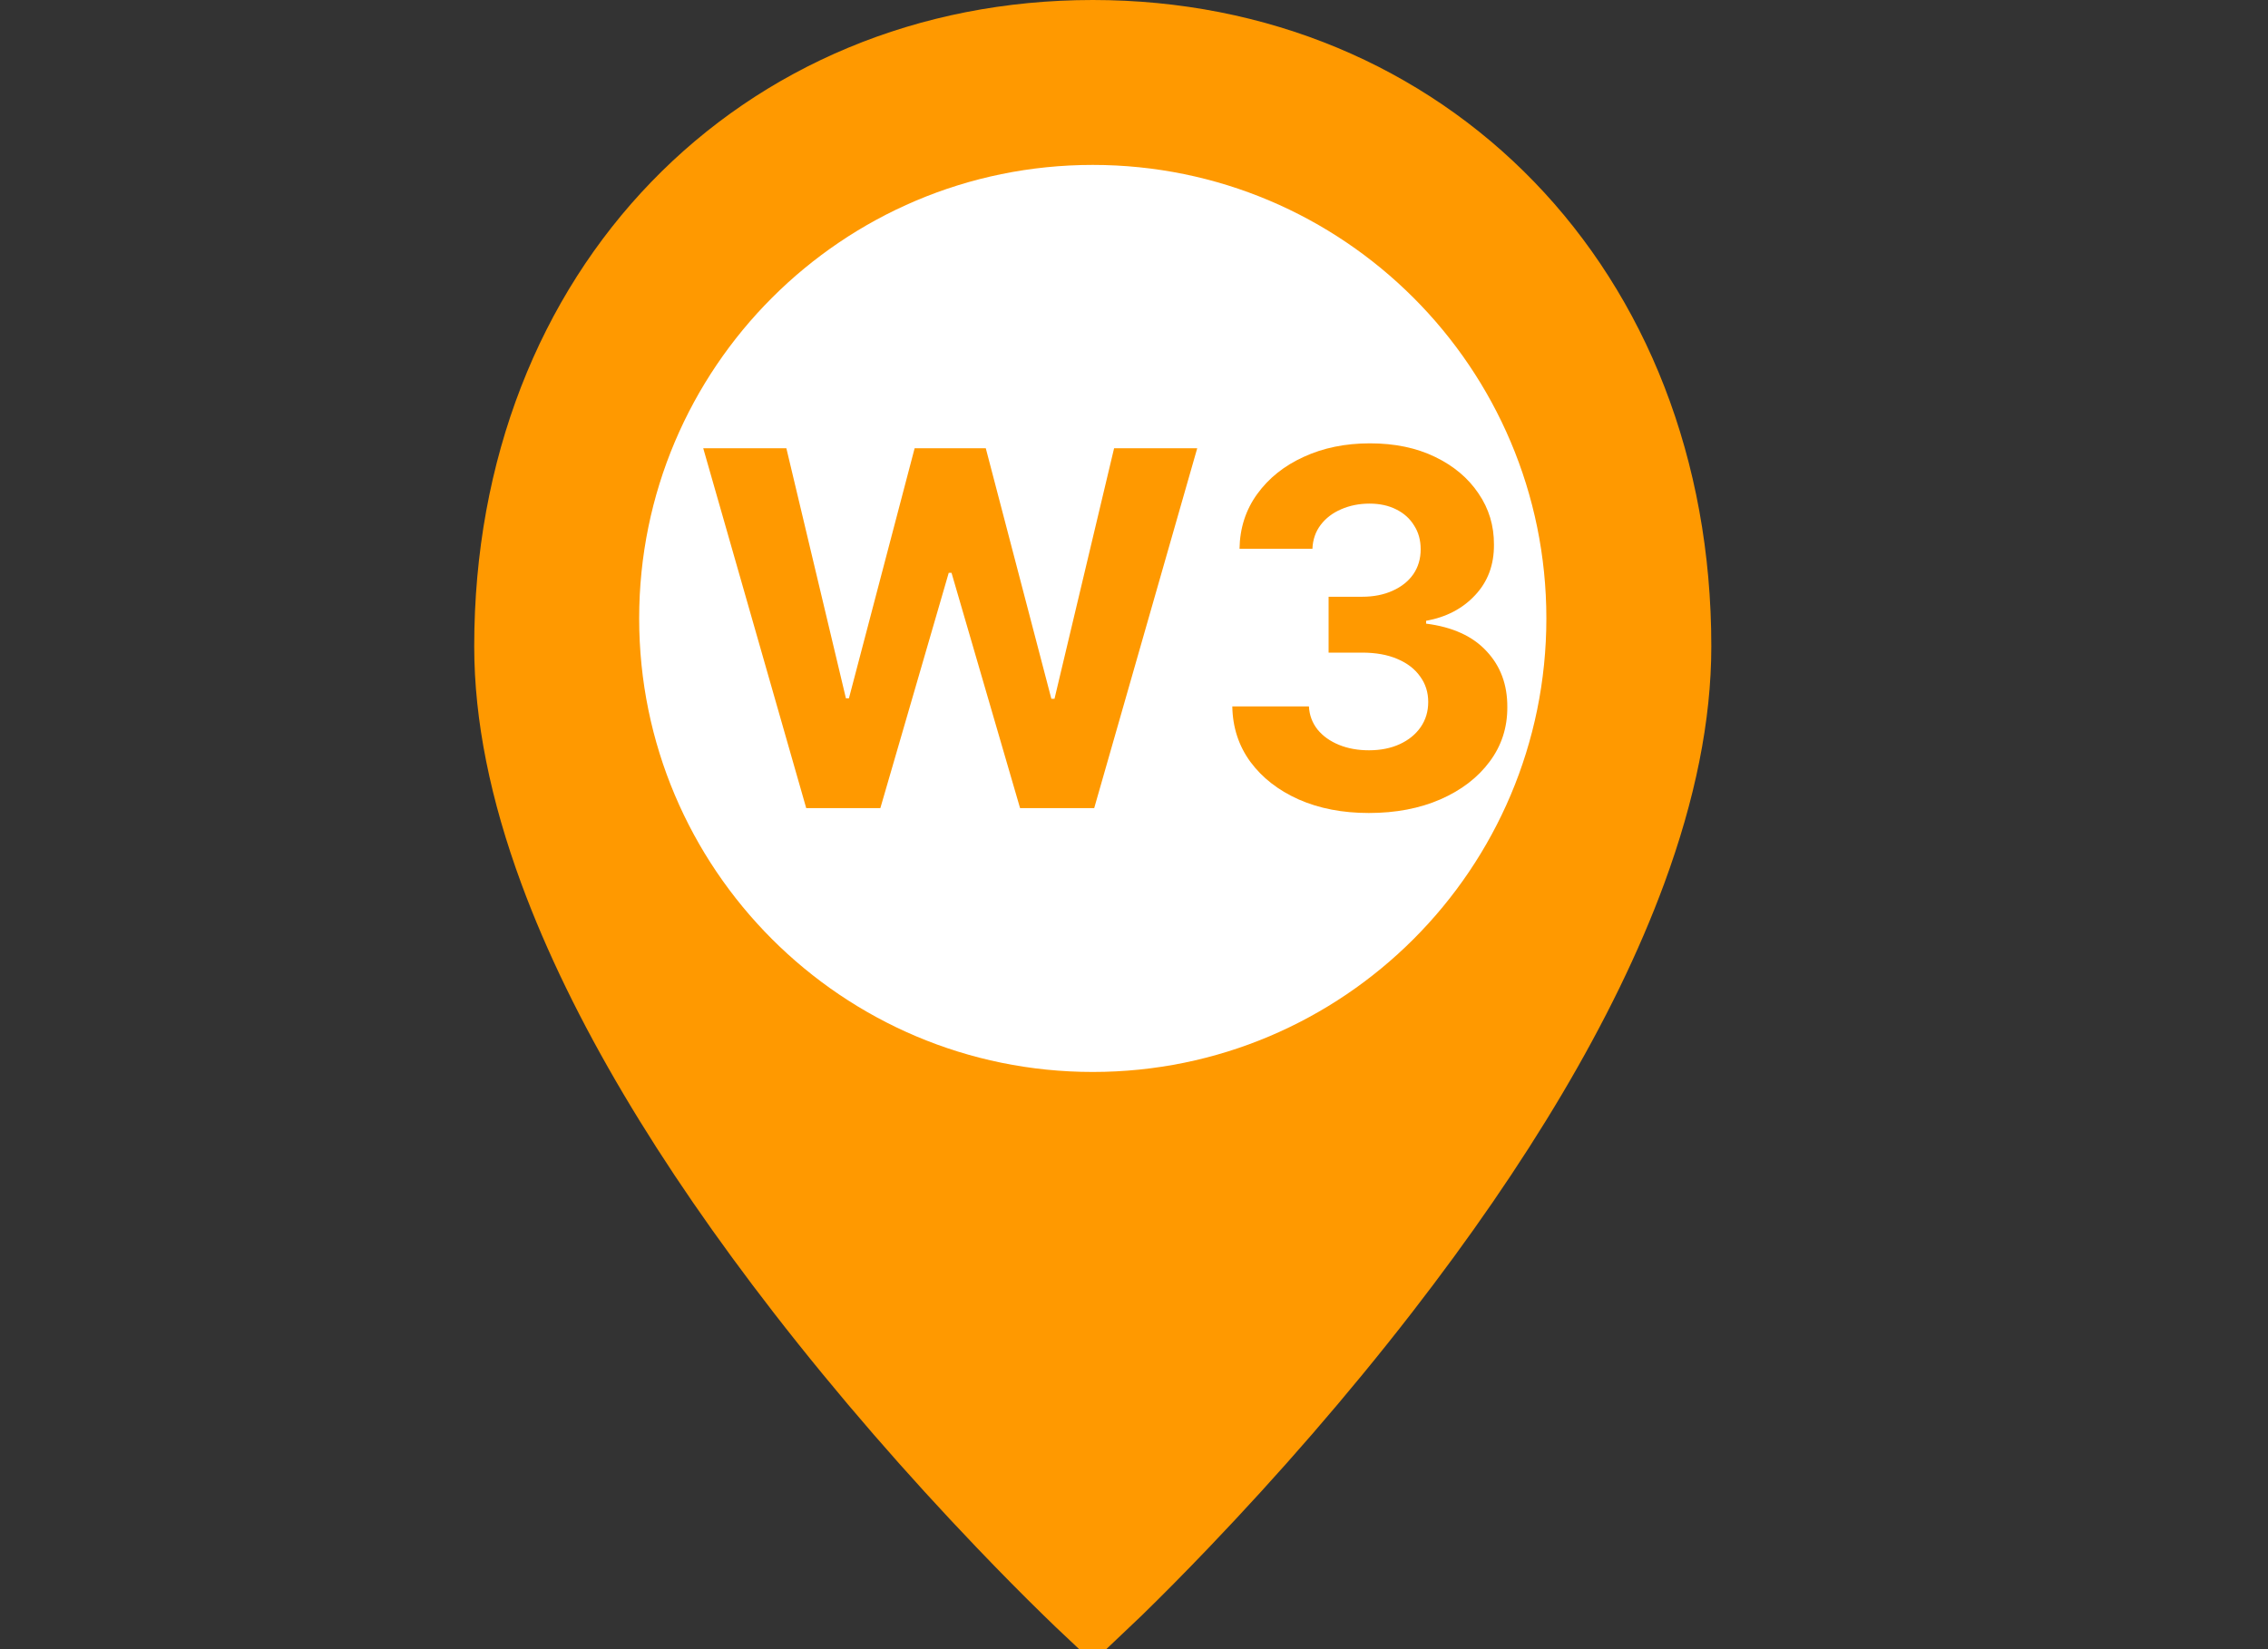 <svg width="55" height="40" viewBox="0 0 55 40" fill="none" xmlns="http://www.w3.org/2000/svg">
<rect x="0" y="0" width="55" height="40" fill="#333333" stroke="none"/>
<g clip-path="url(#clip0_1_2176)">
<path d="M26.5 38.938C26.384 38.829 26.218 38.67 26.008 38.465C25.525 37.994 24.987 37.451 24.407 36.844C22.749 35.11 21.093 33.215 19.548 31.221C16.816 27.694 14.756 24.276 13.581 21.087C12.864 19.14 12.5 17.334 12.5 15.677C12.5 7.052 18.543 1 26.5 1C34.457 1 40.5 7.052 40.5 15.677C40.5 17.334 40.136 19.14 39.419 21.087C38.244 24.276 36.184 27.694 33.452 31.221C31.907 33.215 30.251 35.11 28.593 36.844C28.013 37.451 27.475 37.994 26.992 38.465C26.782 38.67 26.616 38.829 26.5 38.938Z" fill="#FF9900" stroke="#FF9900" stroke-width="2"/>
<path d="M26.5 26C32.575 26 37.5 21.075 37.5 15C37.5 8.925 32.575 4 26.5 4C20.425 4 15.5 8.925 15.5 15C15.5 21.075 20.425 26 26.5 26Z" fill="white"/>
<path d="M19.551 19.6L17.054 10.873H19.07L20.514 16.937H20.587L22.18 10.873H23.906L25.496 16.949H25.572L27.017 10.873H29.033L26.535 19.6H24.737L23.075 13.894H23.007L21.349 19.6H19.551ZM33.195 19.719C32.559 19.719 31.992 19.61 31.495 19.391C31 19.17 30.61 18.866 30.323 18.479C30.039 18.09 29.892 17.641 29.884 17.133H31.742C31.753 17.346 31.823 17.533 31.951 17.695C32.081 17.854 32.255 17.978 32.471 18.066C32.686 18.154 32.929 18.198 33.199 18.198C33.48 18.198 33.729 18.148 33.945 18.049C34.161 17.949 34.33 17.812 34.452 17.636C34.574 17.459 34.635 17.256 34.635 17.026C34.635 16.793 34.57 16.587 34.439 16.408C34.311 16.226 34.127 16.084 33.885 15.982C33.647 15.88 33.363 15.829 33.033 15.829H32.219V14.474H33.033C33.311 14.474 33.557 14.425 33.77 14.329C33.986 14.232 34.154 14.099 34.273 13.928C34.392 13.755 34.452 13.553 34.452 13.323C34.452 13.104 34.4 12.912 34.294 12.748C34.192 12.58 34.047 12.449 33.86 12.356C33.675 12.262 33.459 12.215 33.212 12.215C32.962 12.215 32.733 12.261 32.526 12.351C32.319 12.44 32.152 12.566 32.027 12.731C31.902 12.896 31.836 13.089 31.827 13.31H30.059C30.067 12.807 30.211 12.364 30.489 11.981C30.767 11.597 31.142 11.297 31.614 11.082C32.088 10.863 32.624 10.753 33.221 10.753C33.823 10.753 34.35 10.863 34.801 11.082C35.253 11.3 35.604 11.596 35.854 11.968C36.107 12.337 36.232 12.752 36.229 13.212C36.232 13.701 36.08 14.108 35.773 14.435C35.469 14.762 35.073 14.969 34.584 15.057V15.126C35.226 15.208 35.715 15.431 36.05 15.795C36.388 16.155 36.556 16.607 36.553 17.15C36.556 17.647 36.412 18.089 36.123 18.475C35.836 18.861 35.439 19.165 34.934 19.387C34.428 19.608 33.848 19.719 33.195 19.719Z" fill="#FF9900"/>
</g>
<defs>
<clipPath id="clip0_1_2176">
<rect width="55" height="40" fill="white"/>
</clipPath>
</defs>
</svg>
